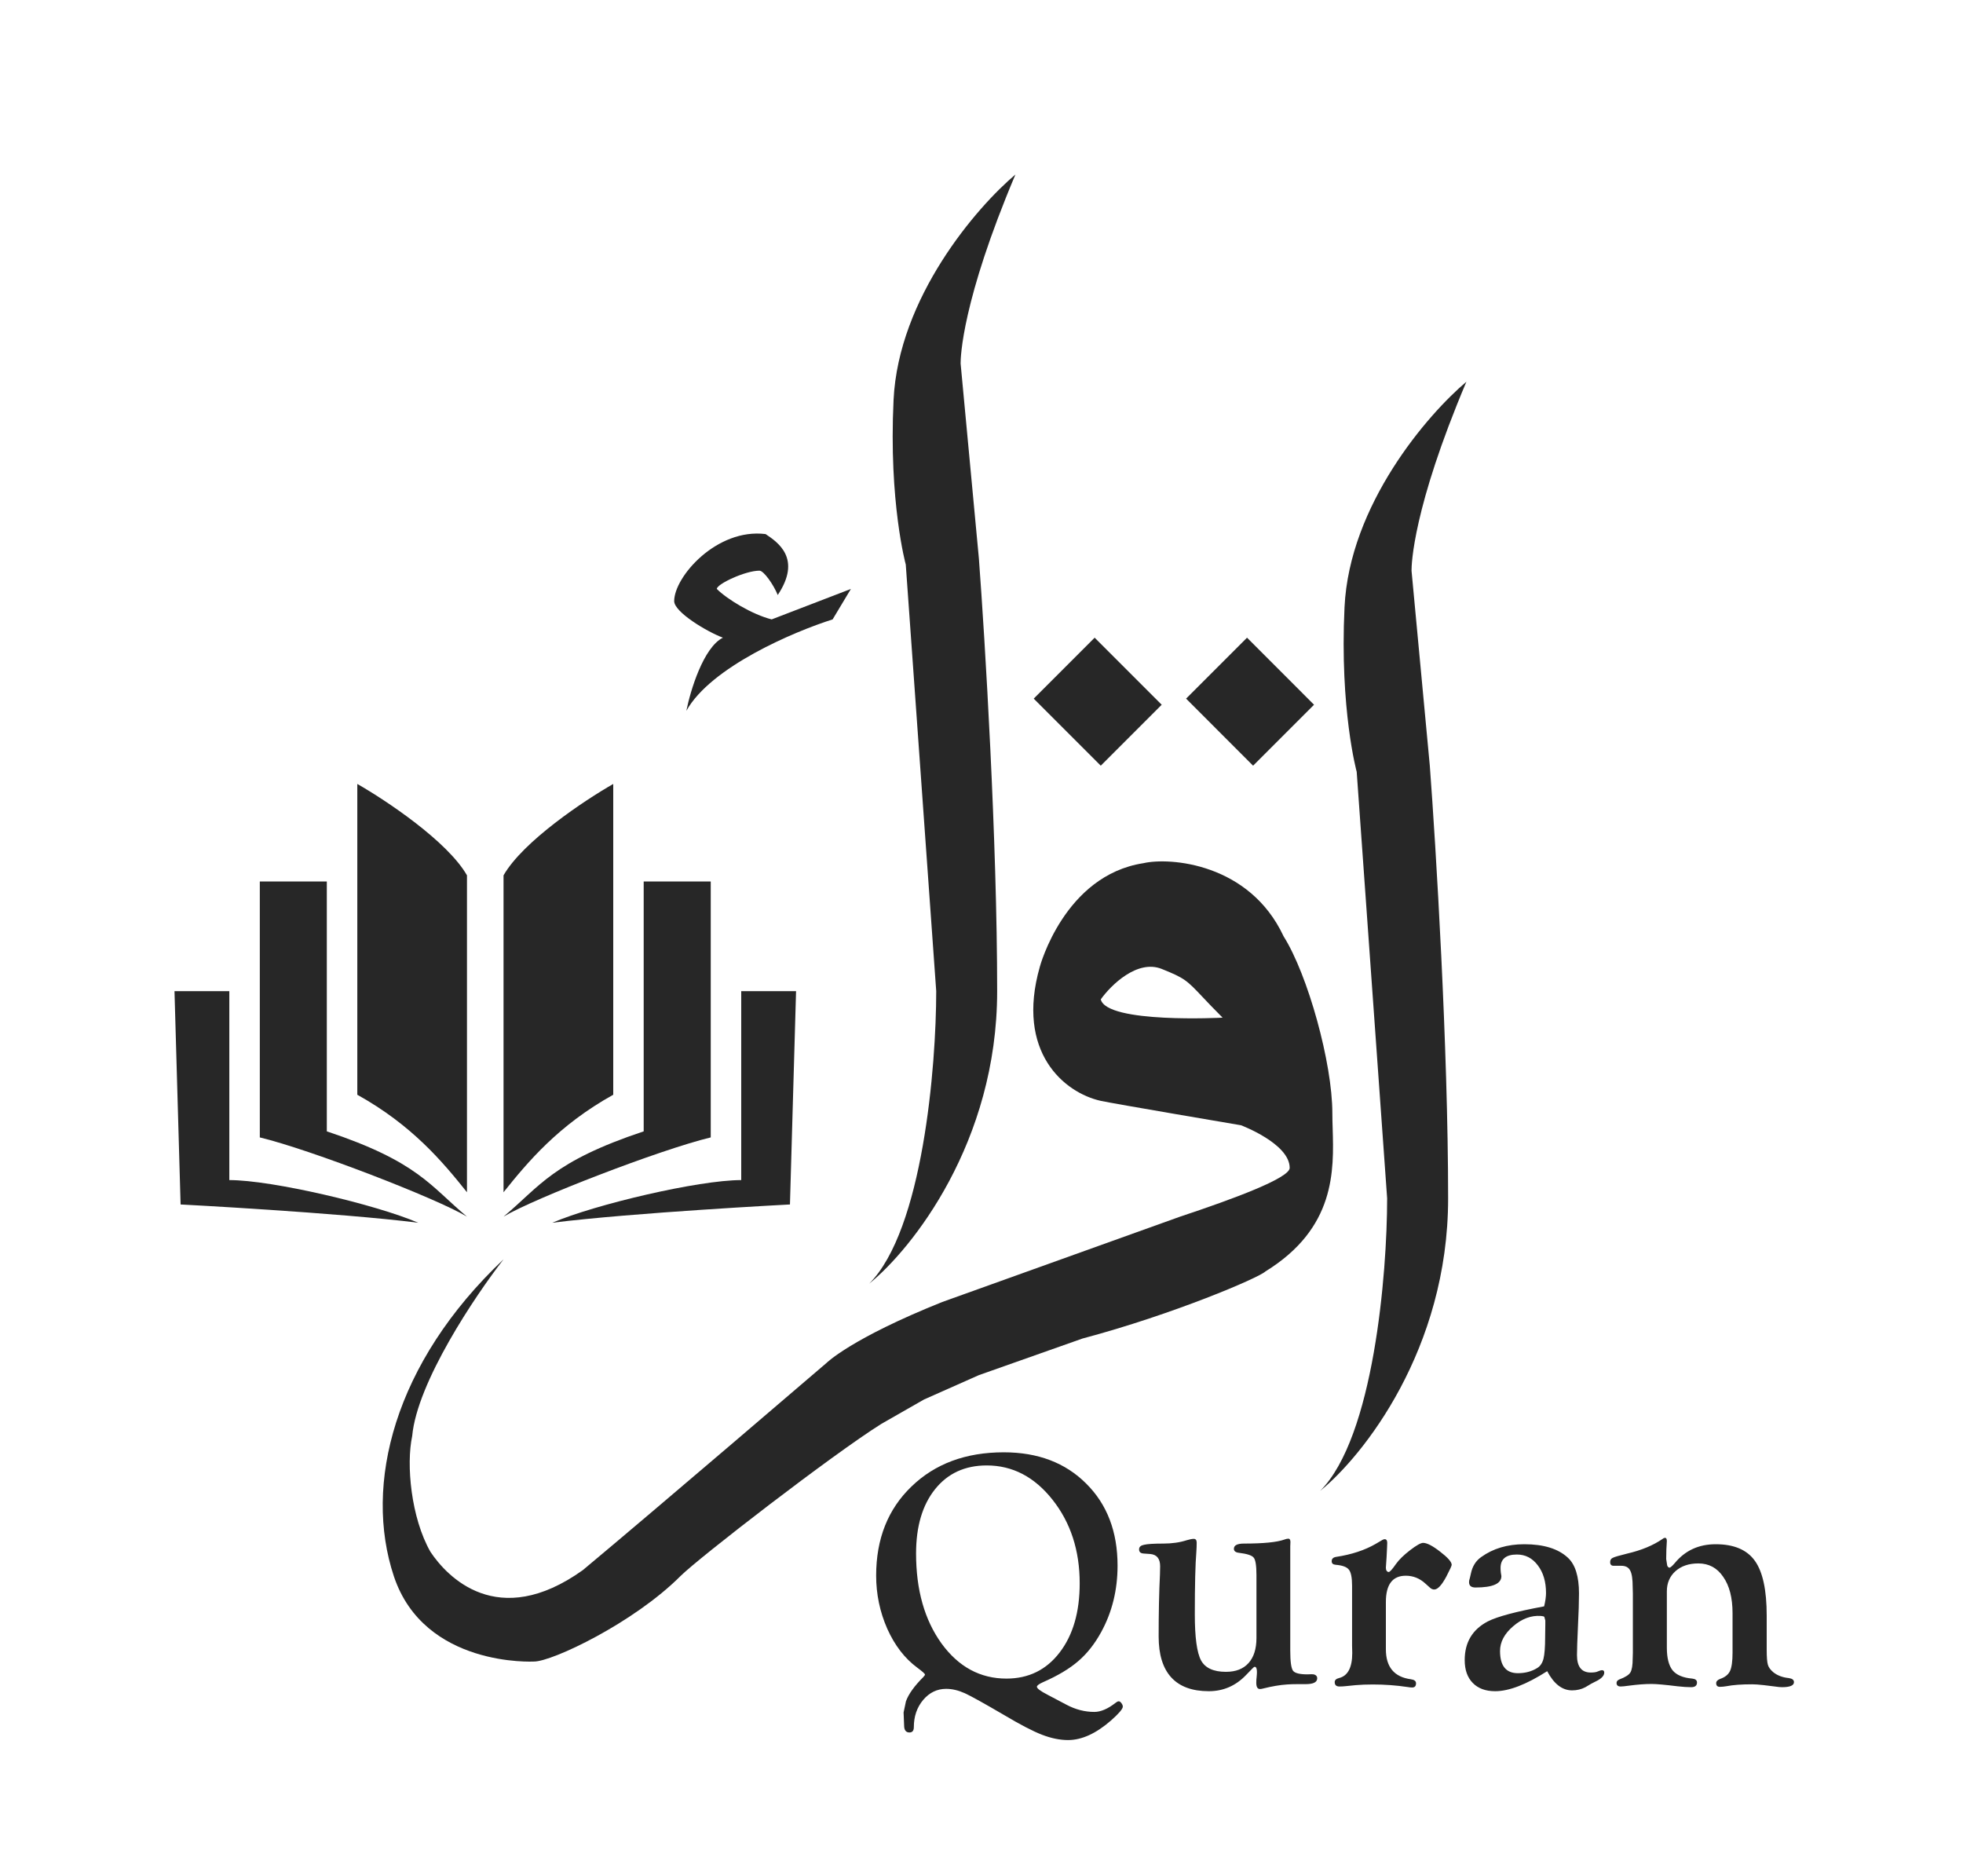 <svg width="45" height="43" viewBox="0 0 45 43" fill="none" xmlns="http://www.w3.org/2000/svg">
<g filter="url(#filter0_d_339_77)">
<path d="M17.462 18.719L16.764 8.941C16.764 8.941 16.372 7.516 16.484 5.169C16.596 2.822 18.393 0.745 19.278 0C18.049 2.906 18.021 4.191 18.021 4.331L18.44 8.801C18.58 10.664 18.859 15.255 18.859 18.719C18.859 22.184 16.903 24.633 15.925 25.425C17.155 24.195 17.462 20.442 17.462 18.719Z" fill="#272727"/>
<path d="M27.799 23.469L27.101 13.691C27.101 13.691 26.71 12.266 26.822 9.919C26.933 7.572 28.731 5.495 29.616 4.75C28.386 7.656 28.358 8.941 28.358 9.081L28.777 13.551C28.917 15.414 29.197 20.005 29.197 23.469C29.197 26.934 27.241 29.383 26.263 30.175C27.492 28.945 27.799 25.192 27.799 23.469Z" fill="#272727"/>
<path d="M22.631 12.154L21.094 10.617L19.697 12.014L21.234 13.551L22.631 12.154Z" fill="#272727"/>
<path d="M26.123 12.154L24.587 10.617L23.19 12.014L24.726 13.551L26.123 12.154Z" fill="#272727"/>
<path d="M11.734 12.294C12.293 11.288 14.202 10.478 15.087 10.198L15.506 9.5L13.69 10.198C13.243 10.086 12.665 9.733 12.432 9.5C12.432 9.388 13.084 9.081 13.41 9.081C13.509 9.081 13.736 9.407 13.829 9.639C14.388 8.801 13.829 8.429 13.55 8.242C12.432 8.103 11.455 9.22 11.455 9.779C11.455 10.029 12.2 10.478 12.572 10.617C12.125 10.841 11.827 11.828 11.734 12.294Z" fill="#272727"/>
<path d="M7.543 23.329V16.065C7.99 15.283 9.406 14.342 10.058 13.97V21.094C8.801 21.793 8.102 22.631 7.543 23.329Z" fill="#272727"/>
<path d="M6.705 23.329V16.065C6.258 15.283 4.843 14.342 4.191 13.97V21.094C5.448 21.793 6.147 22.631 6.705 23.329Z" fill="#272727"/>
<path d="M12.293 16.205H10.896H10.756V21.933C8.661 22.631 8.382 23.19 7.543 23.888C8.242 23.469 11.129 22.352 12.293 22.072V16.205Z" fill="#272727"/>
<path d="M1.956 16.205H3.353H3.492V21.933C5.588 22.631 5.867 23.19 6.705 23.888C6.007 23.469 3.12 22.352 1.956 22.072V16.205Z" fill="#272727"/>
<path d="M12.992 23.05V18.72H14.249L14.109 23.609C14.109 23.609 10.524 23.795 8.661 24.028C9.639 23.609 12.014 23.05 12.992 23.05Z" fill="#272727"/>
<path d="M1.257 23.05V18.72H0L0.14 23.609C0.14 23.609 3.725 23.795 5.588 24.028C4.61 23.609 2.235 23.05 1.257 23.05Z" fill="#272727"/>
<path fill-rule="evenodd" clip-rule="evenodd" d="M5.449 28.918C5.56 27.688 6.892 25.704 7.544 24.866C5.029 27.241 4.331 30.035 5.029 32.131C5.728 34.226 8.243 34.086 8.243 34.086C8.662 34.086 10.527 33.199 11.595 32.131C12.014 31.712 15.088 29.337 16.205 28.638L17.183 28.079L18.44 27.521L20.815 26.682C22.911 26.124 24.866 25.285 25.006 25.146C26.619 24.153 26.579 22.83 26.55 21.862C26.546 21.74 26.543 21.623 26.543 21.514C26.543 20.374 25.984 18.347 25.425 17.462C24.643 15.786 22.817 15.646 22.212 15.786C20.396 16.066 19.837 18.161 19.837 18.161C19.279 20.117 20.396 21.048 21.234 21.234C21.514 21.296 24.447 21.793 24.447 21.793C24.447 21.793 25.565 22.212 25.565 22.771C25.565 23.003 24.282 23.48 23.05 23.889L17.602 25.844C15.507 26.682 14.948 27.241 14.948 27.241C14.948 27.241 11.037 30.594 9.36 31.991C7.404 33.388 6.24 32.131 5.868 31.572C5.421 30.79 5.309 29.57 5.449 28.918ZM21.234 18.908C21.466 18.582 22.072 17.986 22.631 18.21C23.159 18.421 23.208 18.473 23.563 18.848C23.677 18.969 23.823 19.123 24.027 19.327C24.027 19.327 21.373 19.467 21.234 18.908Z" fill="#272727"/>
<path d="M19.01 29.29C19.792 29.29 20.423 29.529 20.901 30.008C21.38 30.484 21.619 31.11 21.619 31.887C21.619 32.446 21.494 32.953 21.245 33.408C21.098 33.678 20.923 33.901 20.72 34.075C20.517 34.251 20.248 34.411 19.913 34.558C19.821 34.599 19.773 34.634 19.77 34.662C19.768 34.701 19.849 34.762 20.014 34.847L20.446 35.075C20.654 35.186 20.868 35.241 21.086 35.241C21.233 35.241 21.395 35.172 21.573 35.033C21.598 35.012 21.622 35 21.642 34.998C21.663 34.995 21.685 35.009 21.708 35.04C21.731 35.071 21.741 35.099 21.739 35.125C21.733 35.179 21.643 35.283 21.468 35.438C21.126 35.736 20.798 35.886 20.484 35.886C20.294 35.886 20.093 35.844 19.882 35.762C19.671 35.68 19.382 35.529 19.014 35.31C18.566 35.048 18.268 34.882 18.119 34.813C17.97 34.746 17.827 34.712 17.69 34.712C17.482 34.712 17.306 34.797 17.162 34.967C17.02 35.137 16.949 35.344 16.949 35.588C16.949 35.671 16.916 35.712 16.849 35.712C16.767 35.712 16.726 35.658 16.726 35.55L16.714 35.253L16.768 34.998C16.827 34.833 16.96 34.648 17.166 34.442C17.191 34.416 17.204 34.397 17.204 34.384C17.204 34.366 17.145 34.313 17.027 34.226C16.741 34.015 16.512 33.718 16.34 33.335C16.17 32.949 16.085 32.542 16.085 32.115C16.085 31.274 16.355 30.593 16.895 30.074C17.436 29.551 18.141 29.29 19.01 29.29ZM18.62 29.591C18.121 29.591 17.726 29.773 17.436 30.135C17.145 30.498 17 30.989 17 31.61C17 32.443 17.194 33.13 17.582 33.67C17.973 34.208 18.47 34.477 19.072 34.477C19.579 34.477 19.985 34.278 20.291 33.879C20.598 33.48 20.751 32.951 20.751 32.293C20.751 31.541 20.544 30.903 20.129 30.378C19.715 29.854 19.212 29.591 18.62 29.591ZM25.578 31.444V33.836C25.578 34.083 25.599 34.236 25.64 34.295C25.681 34.352 25.792 34.38 25.972 34.38L26.061 34.377C26.092 34.377 26.115 34.379 26.13 34.384C26.174 34.4 26.196 34.428 26.196 34.469C26.196 34.559 26.108 34.604 25.933 34.604H25.748C25.643 34.604 25.561 34.607 25.501 34.612C25.344 34.622 25.162 34.653 24.953 34.705C24.928 34.712 24.904 34.716 24.884 34.716C24.827 34.716 24.799 34.669 24.799 34.573C24.799 34.522 24.802 34.478 24.807 34.442C24.812 34.391 24.814 34.352 24.814 34.326C24.814 34.249 24.798 34.209 24.764 34.207C24.751 34.207 24.731 34.222 24.703 34.253L24.564 34.396C24.327 34.643 24.043 34.766 23.711 34.766C23.33 34.766 23.043 34.661 22.85 34.45C22.657 34.239 22.561 33.926 22.561 33.512C22.561 32.964 22.571 32.489 22.591 32.088C22.594 32.016 22.595 31.954 22.595 31.903C22.595 31.728 22.52 31.634 22.368 31.621L22.213 31.61C22.141 31.604 22.108 31.57 22.113 31.505C22.116 31.456 22.154 31.424 22.229 31.409C22.306 31.391 22.453 31.382 22.669 31.382C22.869 31.382 23.048 31.356 23.205 31.305C23.275 31.284 23.329 31.274 23.367 31.274C23.411 31.274 23.433 31.303 23.433 31.363C23.433 31.432 23.43 31.503 23.425 31.575C23.402 31.848 23.39 32.325 23.39 33.007C23.39 33.531 23.438 33.883 23.533 34.06C23.628 34.235 23.819 34.322 24.104 34.322C24.328 34.322 24.5 34.256 24.621 34.122C24.742 33.988 24.803 33.796 24.803 33.547V32.107C24.803 31.889 24.782 31.755 24.741 31.706C24.703 31.654 24.591 31.617 24.405 31.594C24.326 31.586 24.286 31.555 24.286 31.502C24.286 31.422 24.363 31.382 24.517 31.382C24.965 31.382 25.275 31.351 25.447 31.289C25.481 31.276 25.508 31.27 25.528 31.27C25.564 31.267 25.582 31.293 25.582 31.347L25.578 31.444ZM27.77 32.721V33.805C27.77 34.212 27.961 34.441 28.342 34.492C28.421 34.503 28.461 34.533 28.461 34.585C28.461 34.649 28.432 34.681 28.372 34.681C28.344 34.681 28.308 34.678 28.265 34.67C28.007 34.631 27.742 34.612 27.47 34.612C27.325 34.612 27.195 34.617 27.08 34.627L26.84 34.651C26.797 34.656 26.752 34.658 26.705 34.658C26.633 34.658 26.597 34.625 26.597 34.558C26.597 34.512 26.63 34.481 26.694 34.465C26.897 34.416 26.999 34.225 26.999 33.89L26.995 33.728V32.347C26.995 32.161 26.97 32.039 26.922 31.98C26.875 31.918 26.774 31.881 26.617 31.868C26.557 31.863 26.528 31.836 26.528 31.787C26.528 31.73 26.563 31.697 26.632 31.687C26.985 31.633 27.285 31.534 27.535 31.39L27.686 31.301C27.706 31.288 27.726 31.282 27.744 31.282C27.782 31.282 27.801 31.31 27.801 31.366C27.801 31.384 27.8 31.422 27.797 31.478L27.786 31.694L27.77 31.934L27.774 31.976C27.785 32.012 27.804 32.031 27.832 32.034C27.858 32.037 27.915 31.975 28.002 31.849C28.072 31.751 28.178 31.647 28.322 31.536C28.469 31.423 28.569 31.366 28.623 31.366C28.711 31.366 28.841 31.433 29.013 31.567C29.188 31.701 29.277 31.801 29.279 31.868C29.279 31.891 29.238 31.981 29.156 32.138C29.05 32.336 28.958 32.435 28.878 32.435C28.845 32.435 28.814 32.422 28.785 32.397L28.677 32.3C28.546 32.179 28.396 32.119 28.226 32.119C27.922 32.119 27.77 32.32 27.77 32.721ZM31.398 32.821C31.426 32.703 31.441 32.601 31.441 32.516C31.441 32.257 31.378 32.044 31.252 31.88C31.128 31.715 30.968 31.633 30.773 31.633C30.523 31.633 30.399 31.736 30.399 31.941C30.399 31.98 30.401 32.017 30.406 32.053L30.418 32.127C30.418 32.302 30.22 32.389 29.824 32.389C29.721 32.389 29.672 32.344 29.677 32.254C29.677 32.236 29.683 32.208 29.696 32.169C29.704 32.141 29.712 32.107 29.719 32.069C29.753 31.904 29.831 31.778 29.955 31.691C30.227 31.495 30.557 31.397 30.943 31.397C31.388 31.397 31.721 31.5 31.942 31.706C32.112 31.863 32.197 32.136 32.197 32.524C32.197 32.72 32.189 32.965 32.174 33.261C32.158 33.601 32.151 33.827 32.151 33.94C32.151 34.205 32.256 34.338 32.467 34.338C32.542 34.338 32.597 34.329 32.633 34.311C32.674 34.293 32.704 34.284 32.722 34.284C32.758 34.284 32.776 34.302 32.776 34.338C32.776 34.402 32.726 34.463 32.625 34.519L32.475 34.596L32.344 34.674C32.251 34.723 32.149 34.747 32.039 34.747C31.812 34.747 31.622 34.6 31.468 34.307C30.989 34.613 30.592 34.766 30.275 34.766C30.056 34.766 29.885 34.703 29.762 34.577C29.638 34.451 29.577 34.276 29.577 34.052C29.577 33.646 29.754 33.35 30.109 33.165C30.328 33.054 30.758 32.94 31.398 32.821ZM31.321 33.041C31.1 33.026 30.889 33.104 30.688 33.277C30.487 33.449 30.387 33.638 30.387 33.844C30.387 34.184 30.523 34.353 30.796 34.353C30.966 34.353 31.114 34.313 31.24 34.234C31.309 34.193 31.357 34.122 31.383 34.022C31.408 33.921 31.421 33.755 31.421 33.524L31.425 33.227V33.145L31.402 33.061C31.389 33.05 31.362 33.044 31.321 33.041ZM36.5 33.033V33.817C36.5 33.984 36.509 34.099 36.527 34.16C36.545 34.22 36.586 34.276 36.65 34.33C36.743 34.405 36.861 34.45 37.005 34.465C37.085 34.476 37.125 34.507 37.125 34.558C37.125 34.635 37.034 34.674 36.851 34.674C36.812 34.674 36.757 34.669 36.685 34.658L36.434 34.627C36.321 34.614 36.232 34.608 36.168 34.608C35.924 34.608 35.728 34.622 35.581 34.651C35.522 34.661 35.471 34.666 35.427 34.666C35.37 34.666 35.342 34.638 35.342 34.581C35.342 34.54 35.372 34.508 35.431 34.485C35.544 34.446 35.62 34.386 35.659 34.303C35.697 34.221 35.717 34.082 35.717 33.886V32.976C35.717 32.626 35.646 32.349 35.504 32.146C35.365 31.94 35.175 31.837 34.933 31.837C34.717 31.837 34.542 31.896 34.408 32.015C34.277 32.133 34.211 32.287 34.211 32.478V33.767C34.211 34.004 34.255 34.177 34.343 34.288C34.433 34.396 34.583 34.459 34.794 34.477C34.866 34.485 34.902 34.514 34.902 34.566C34.902 34.638 34.857 34.674 34.767 34.674C34.682 34.674 34.581 34.667 34.462 34.654C34.172 34.618 33.971 34.6 33.86 34.6C33.711 34.6 33.539 34.613 33.343 34.639C33.251 34.652 33.188 34.658 33.154 34.658C33.09 34.658 33.058 34.631 33.058 34.577C33.058 34.541 33.079 34.514 33.123 34.496C33.254 34.447 33.338 34.395 33.374 34.338C33.41 34.279 33.428 34.172 33.428 34.018L33.432 33.89V32.532L33.428 32.381C33.428 32.196 33.409 32.069 33.37 31.999C33.334 31.927 33.266 31.891 33.166 31.891H32.988C32.962 31.891 32.943 31.884 32.93 31.868C32.917 31.855 32.911 31.836 32.911 31.81C32.911 31.761 32.93 31.728 32.969 31.71C33.007 31.689 33.121 31.656 33.308 31.61C33.63 31.535 33.899 31.423 34.115 31.274C34.133 31.258 34.15 31.251 34.165 31.251C34.196 31.248 34.211 31.273 34.211 31.324L34.2 31.517L34.196 31.737L34.219 31.884C34.23 31.914 34.246 31.931 34.269 31.934C34.29 31.936 34.331 31.901 34.393 31.829C34.63 31.541 34.942 31.397 35.331 31.397C35.75 31.397 36.05 31.525 36.23 31.779C36.41 32.031 36.5 32.45 36.5 33.033Z" fill="#272727"/>
</g>
<defs>
<filter id="filter0_d_339_77" x="0" y="0" width="44.125" height="42.886" filterUnits="userSpaceOnUse" color-interpolation-filters="sRGB">
<feFlood flood-opacity="0" result="BackgroundImageFix"/>
<feColorMatrix in="SourceAlpha" type="matrix" values="0 0 0 0 0 0 0 0 0 0 0 0 0 0 0 0 0 0 127 0" result="hardAlpha"/>
<feOffset dx="4" dy="4"/>
<feGaussianBlur stdDeviation="1.5"/>
<feComposite in2="hardAlpha" operator="out"/>
<feColorMatrix type="matrix" values="0 0 0 0 0 0 0 0 0 0 0 0 0 0 0 0 0 0 0.25 0"/>
<feBlend mode="normal" in2="BackgroundImageFix" result="effect1_dropShadow_339_77"/>
<feBlend mode="normal" in="SourceGraphic" in2="effect1_dropShadow_339_77" result="shape"/>
</filter>
</defs>
</svg>
